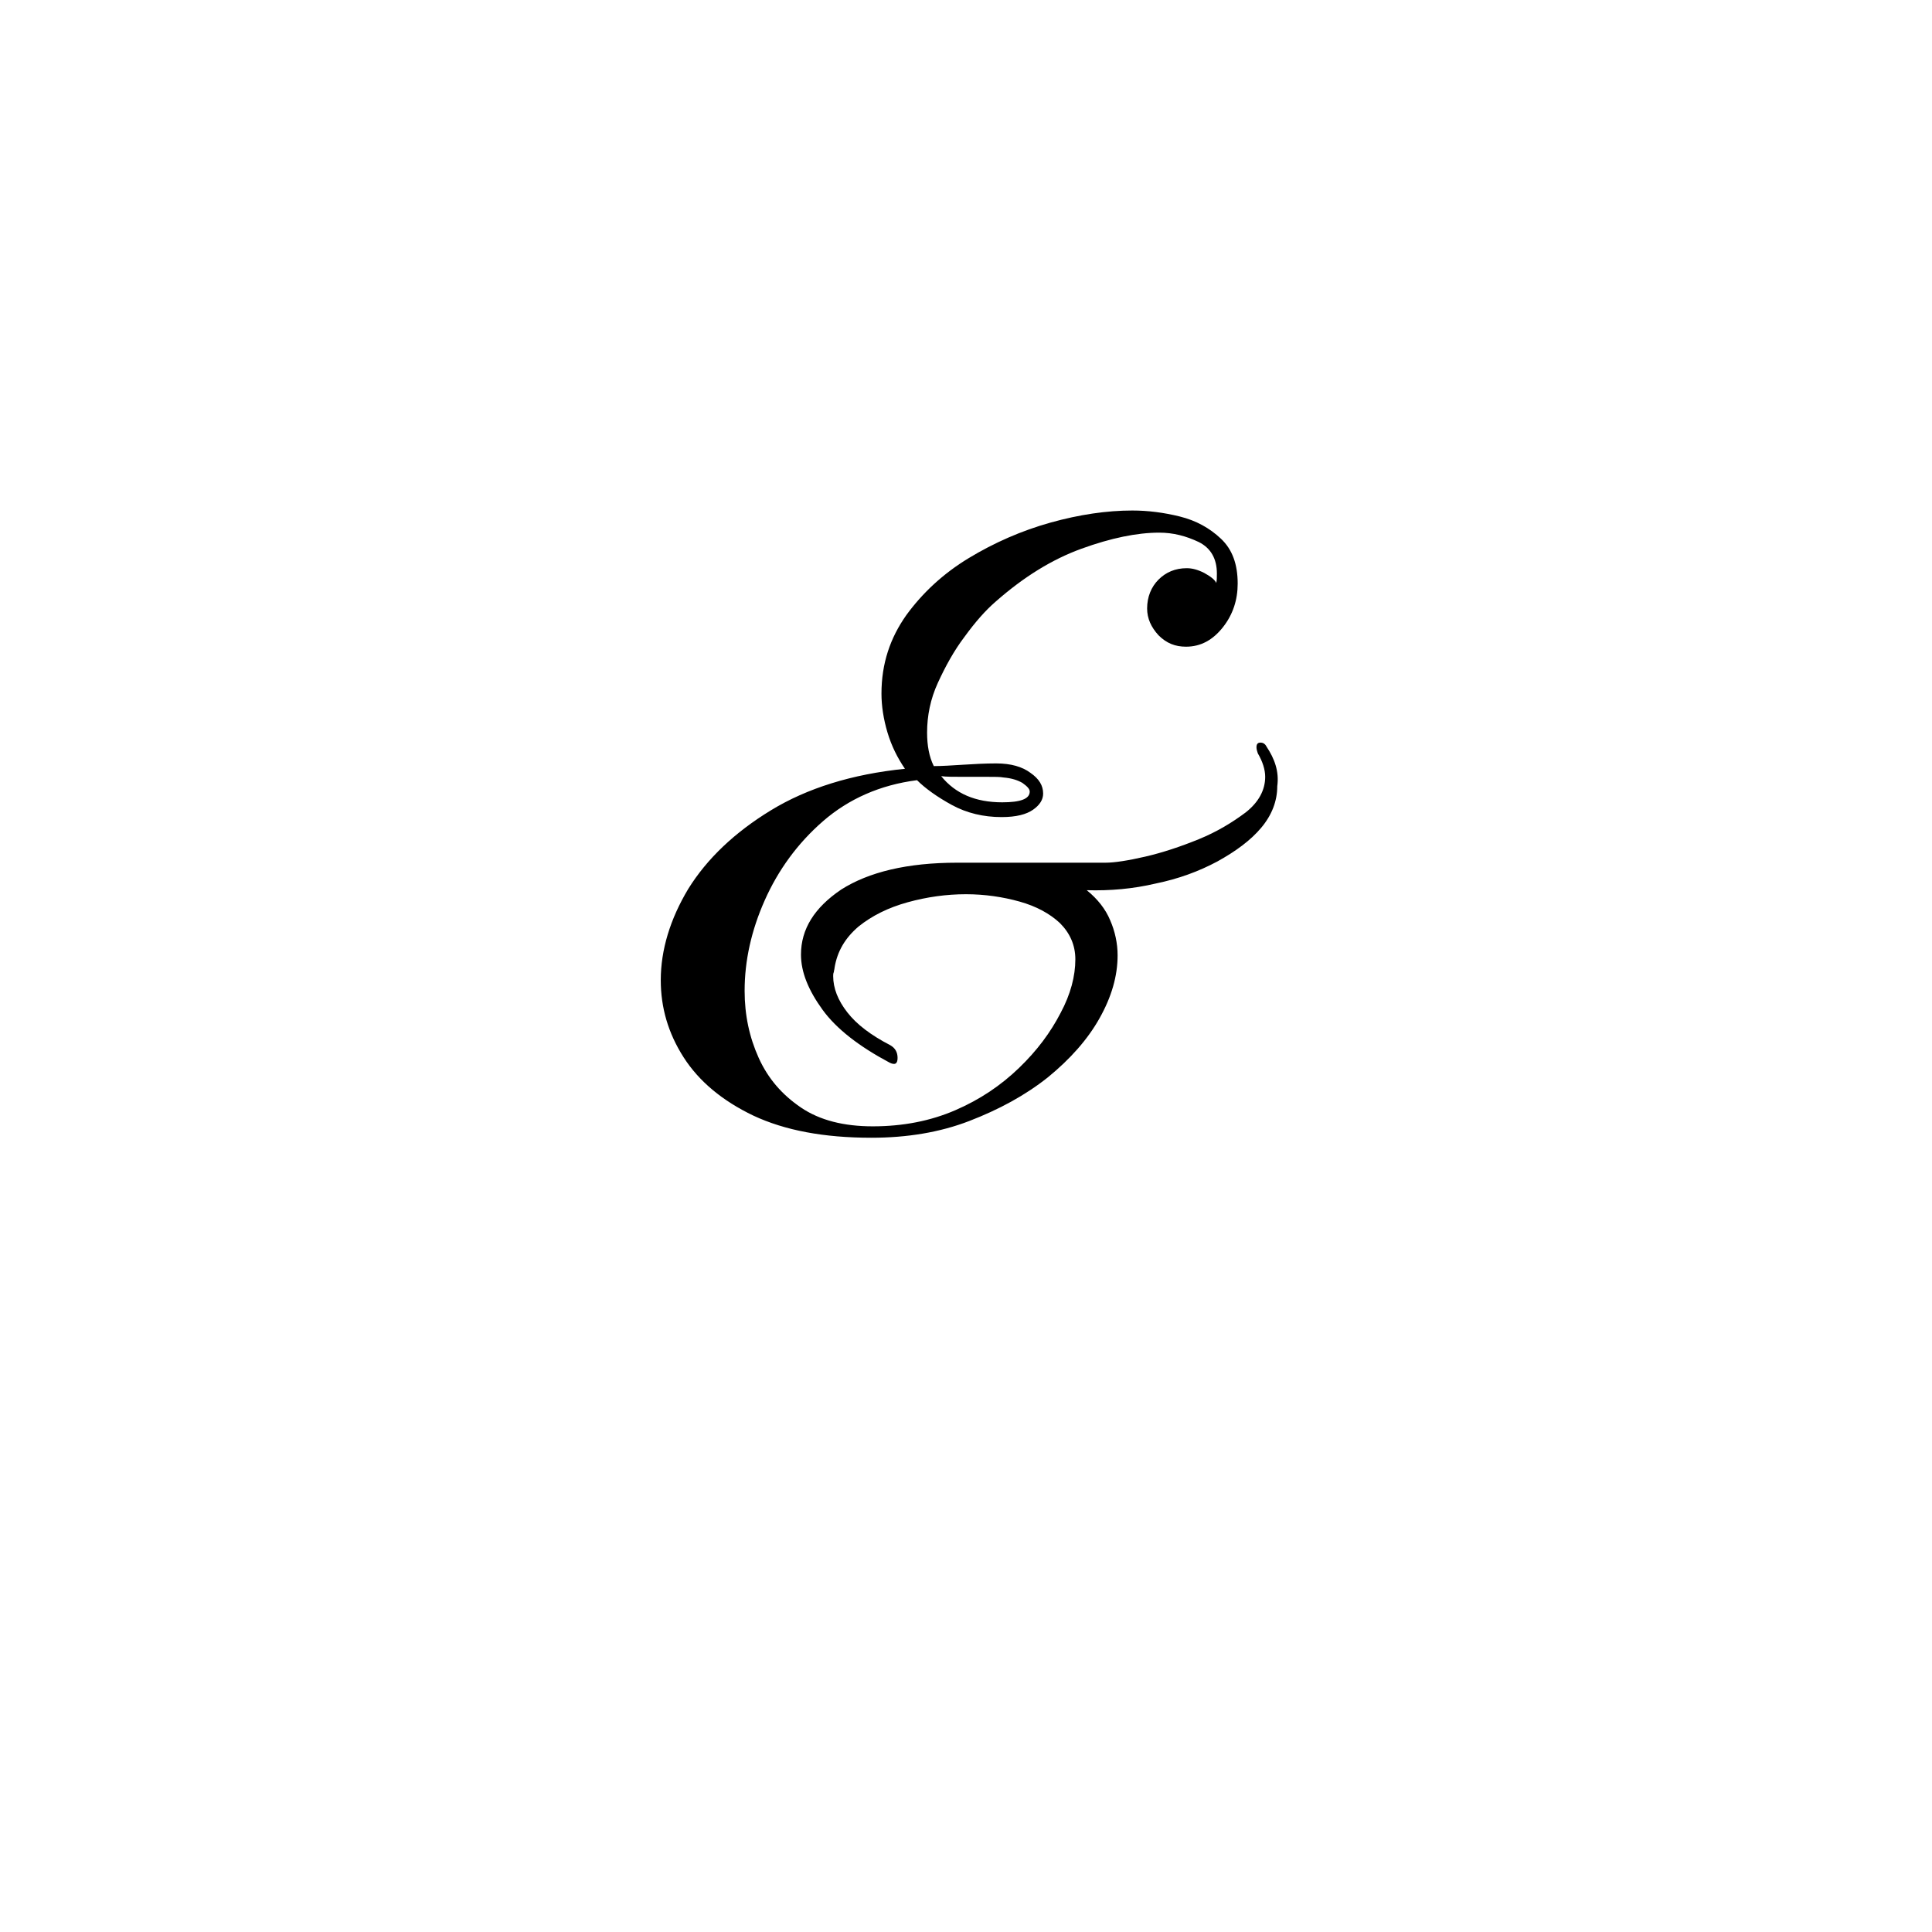 <?xml version="1.0" encoding="utf-8"?>
<!-- Generator: Adobe Illustrator 24.3.0, SVG Export Plug-In . SVG Version: 6.00 Build 0)  -->
<svg version="1.1" id="Layer_1" xmlns="http://www.w3.org/2000/svg" xmlns:xlink="http://www.w3.org/1999/xlink" x="0px" y="0px"
	 viewBox="0 0 288 288" style="enable-background:new 0 0 288 288;" xml:space="preserve">
<path d="M188.8,111.3c-0.2-0.4-0.5-0.6-0.9-0.6c-0.4,0-0.6,0.2-0.6,0.7c0,0.3,0.1,0.6,0.2,0.9c0.7,1.2,1.1,2.4,1.1,3.5
	c0,2-1,3.8-2.9,5.3c-2,1.5-4.3,2.9-7,4c-2.7,1.1-5.4,2-8,2.6c-2.6,0.6-4.6,0.9-5.9,0.9h-22.1c-7.5,0-13.2,1.4-17.3,4
	c-4,2.7-6,5.9-6,9.7c0,2.6,1.1,5.3,3.2,8.2s5.5,5.5,10,7.9c0.8,0.4,1.2,0.2,1.2-0.7c0-0.9-0.4-1.5-1.1-1.9c-2.9-1.5-5-3.1-6.4-4.9
	c-1.4-1.8-2.1-3.6-2.1-5.4c0-0.2,0-0.4,0.1-0.6c0-0.2,0.1-0.4,0.1-0.6c0.4-2.5,1.6-4.5,3.6-6.2c2-1.6,4.4-2.8,7.3-3.6
	c2.9-0.8,5.8-1.2,8.7-1.2c2.8,0,5.5,0.4,8,1.1c2.5,0.7,4.5,1.8,6,3.2c1.5,1.5,2.3,3.3,2.3,5.4c0,2.5-0.7,5.2-2.2,8
	c-1.5,2.9-3.5,5.6-6.2,8.2c-2.7,2.6-5.8,4.7-9.5,6.3c-3.7,1.6-7.8,2.4-12.3,2.4c-4.3,0-7.9-0.9-10.7-2.8c-2.8-1.9-4.9-4.3-6.3-7.4
	c-1.4-3.1-2.1-6.4-2.1-10c0-4.5,1-9,3-13.5c2-4.5,4.9-8.5,8.7-11.8c3.8-3.3,8.5-5.4,14-6.1c1.2,1.2,3,2.5,5.2,3.7
	c2.2,1.2,4.7,1.8,7.4,1.8c2.2,0,3.7-0.4,4.7-1.1c1-0.7,1.5-1.5,1.5-2.4c0-1.2-0.6-2.2-1.9-3.1c-1.2-0.9-2.9-1.4-5.1-1.4
	c-1.7,0-3.4,0.1-5,0.2c-1.6,0.1-3.1,0.2-4.3,0.2c-0.7-1.4-1-3.1-1-5c0-2.5,0.5-5,1.6-7.4c1.1-2.4,2.4-4.8,4-6.9
	c1.6-2.2,3.1-3.9,4.6-5.2c4.2-3.7,8.4-6.3,12.8-7.9c4.4-1.6,8.3-2.4,11.6-2.4c2.1,0,4,0.5,5.9,1.4c1.8,0.9,2.7,2.5,2.7,4.7
	c0,0.6,0,1-0.1,1.4c-0.2-0.5-0.9-1-1.8-1.5c-1-0.5-1.8-0.7-2.6-0.7c-1.7,0-3.1,0.6-4.2,1.7c-1.1,1.1-1.7,2.6-1.7,4.3
	c0,1.5,0.6,2.8,1.7,4c1.2,1.2,2.5,1.7,4.1,1.7c2.2,0,4-1,5.5-2.9c1.5-1.9,2.2-4.1,2.2-6.5c0-2.9-0.8-5.1-2.5-6.7
	c-1.7-1.6-3.7-2.7-6.1-3.3c-2.4-0.6-4.8-0.9-7.1-0.9c-3.8,0-7.9,0.6-12.2,1.8c-4.3,1.2-8.4,3-12.2,5.3c-3.8,2.3-6.9,5.2-9.3,8.5
	c-2.4,3.4-3.7,7.2-3.7,11.7c0,1.8,0.3,3.8,0.9,5.8c0.6,2,1.5,3.8,2.6,5.4c-7.9,0.8-14.6,2.9-20,6.2c-5.4,3.3-9.5,7.2-12.3,11.7
	c-2.7,4.5-4.1,9.1-4.1,13.6c0,4.1,1.1,7.9,3.4,11.5c2.3,3.6,5.8,6.5,10.4,8.7c4.7,2.2,10.5,3.3,17.6,3.3c5.3,0,10.2-0.8,14.6-2.5
	c4.4-1.7,8.3-3.8,11.7-6.5c3.3-2.7,5.9-5.6,7.7-8.8c1.8-3.2,2.7-6.3,2.7-9.4c0-1.8-0.4-3.6-1.1-5.2c-0.7-1.7-1.9-3.2-3.5-4.5
	c3.5,0.1,6.9-0.2,10.3-1c3.4-0.7,6.4-1.8,9.2-3.3c2.7-1.5,4.9-3.1,6.5-5c1.6-1.9,2.4-4,2.4-6.2C190.7,115,190,113.1,188.8,111.3z
	 M143.4,115.8c1.3,0,2.5,0,3.7,0c1.2,0,2,0,2.5,0.1c1.2,0.1,2.1,0.4,2.8,0.8c0.7,0.5,1.1,0.9,1.1,1.3c0,1.1-1.4,1.6-4.1,1.6
	c-4,0-7-1.3-9.1-3.9C141,115.8,142.1,115.8,143.4,115.8z"/>
</svg>
